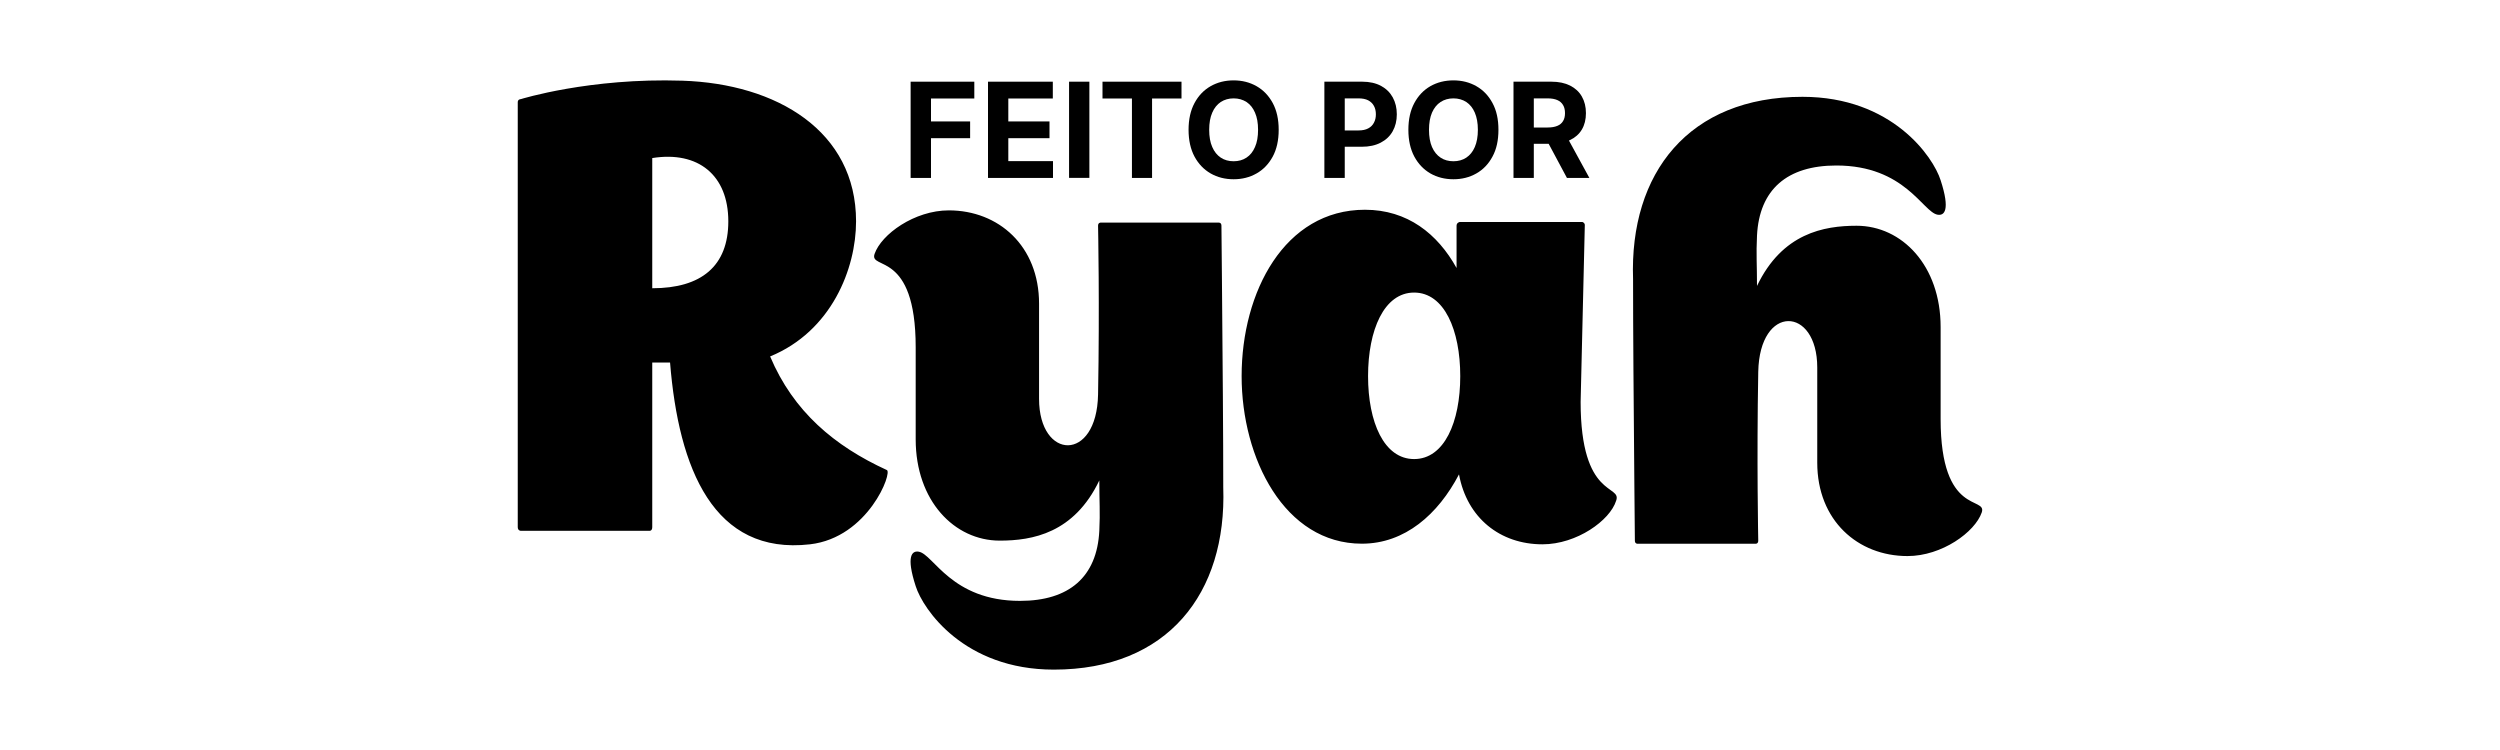 <?xml version="1.0" encoding="UTF-8" standalone="no"?><!DOCTYPE svg PUBLIC "-//W3C//DTD SVG 1.1//EN" "http://www.w3.org/Graphics/SVG/1.1/DTD/svg11.dtd"><svg width="100%" height="100%" viewBox="0 0 40 12" version="1.1" xmlns="http://www.w3.org/2000/svg" xmlns:xlink="http://www.w3.org/1999/xlink" xml:space="preserve" xmlns:serif="http://www.serif.com/" style="fill-rule:evenodd;clip-rule:evenodd;stroke-linejoin:round;stroke-miterlimit:2;"><rect id="Logo" x="0" y="0" width="40" height="12" style="fill:none;"/><g><g><g><path d="M19.572,7.796c0,-0.387 -0.002,-0.91 -0.006,-1.456c-0.009,-1.301 -0.023,-2.729 -0.023,-2.729c-0,-0.049 -0.039,-0.049 -0.039,-0.049l-1.896,0c0,0 -0.039,0 -0.039,0.049c0,0 0.026,1.287 0,2.701c-0.02,1.091 -0.944,1.052 -0.944,0.07l-0,-1.523c-0,-0.924 -0.648,-1.493 -1.444,-1.493c-0.55,-0 -1.08,0.383 -1.188,0.697c-0.089,0.265 0.658,-0.069 0.658,1.493l0,1.474c0,0.982 0.619,1.62 1.345,1.62c0.521,0 1.189,-0.118 1.593,-0.963c-0,0.344 0.015,0.502 -0,0.806c-0.037,0.737 -0.482,1.121 -1.269,1.121c-1.099,0 -1.384,-0.747 -1.62,-0.787c-0.108,-0.019 -0.206,0.069 -0.049,0.551c0.118,0.374 0.776,1.336 2.21,1.336c1.818,-0 2.77,-1.218 2.711,-2.918Zm6.557,-3.33c-0,0.387 0.002,0.91 0.006,1.456c0.009,1.301 0.023,2.729 0.023,2.729c0,0.049 0.04,0.049 0.04,0.049l1.895,0c-0,0 0.039,0 0.039,-0.049c0,-0 -0.026,-1.287 0,-2.701c0.02,-1.091 0.944,-1.052 0.944,-0.07l0,1.523c0,0.924 0.649,1.494 1.444,1.494c0.55,-0 1.08,-0.384 1.188,-0.698c0.089,-0.265 -0.658,0.069 -0.658,-1.493l0,-1.473c0,-0.983 -0.618,-1.621 -1.345,-1.621c-0.521,-0 -1.189,0.118 -1.593,0.963c0,-0.344 -0.015,-0.502 0,-0.806c0.037,-0.737 0.482,-1.121 1.269,-1.121c1.1,-0 1.384,0.747 1.62,0.787c0.108,0.019 0.206,-0.069 0.049,-0.551c-0.118,-0.374 -0.776,-1.335 -2.21,-1.335c-1.818,-0 -2.77,1.217 -2.711,2.917Zm-11.941,3.054c-0.835,-0.383 -1.493,-0.933 -1.866,-1.817c0.982,-0.403 1.375,-1.405 1.375,-2.162c-0,-1.444 -1.267,-2.201 -2.78,-2.25c-1.483,-0.049 -2.584,0.295 -2.584,0.295c0,-0 -0.049,-0 -0.049,0.049l0,6.799c0,0.059 0.049,0.059 0.049,0.059l2.064,0c-0,0 0.039,0 0.039,-0.059l0,-2.633l0.285,-0c0.137,1.7 0.697,3.085 2.239,2.908c0.934,-0.108 1.326,-1.159 1.228,-1.189Zm11.102,-1.09l0.067,-2.829c-0,-0.039 -0.039,-0.049 -0.039,-0.049l-1.964,0c-0,0 -0.049,0.01 -0.049,0.059l-0,0.677c-0.305,-0.549 -0.787,-0.932 -1.466,-0.932c-1.286,-0 -1.973,1.315 -1.973,2.662c-0,1.317 0.687,2.681 1.924,2.681c0.689,0 1.22,-0.471 1.554,-1.109c0.128,0.697 0.658,1.119 1.335,1.119c0.55,0 1.081,-0.383 1.179,-0.697c0.098,-0.266 -0.568,-0.02 -0.568,-1.582Zm-2.664,0.915c-0.482,-0 -0.737,-0.59 -0.737,-1.327c-0,-0.737 0.255,-1.337 0.737,-1.337c0.482,-0 0.738,0.6 0.738,1.337c-0,0.737 -0.256,1.327 -0.738,1.327Zm-12.19,-4.816c0.736,-0.118 1.217,0.275 1.217,1.012c0,0.717 -0.432,1.071 -1.217,1.071l0,-2.083Z" style="fill-rule:nonzero;"/></g><g><path d="M14.57,2.847l0,-1.54l1.019,0l0,0.269l-0.693,-0l-0,0.367l0.626,-0l-0,0.268l-0.626,-0l-0,0.636l-0.326,-0Z" style="fill-rule:nonzero;"/><path d="M15.808,2.847l0,-1.54l1.037,0l0,0.269l-0.712,-0l0,0.367l0.659,-0l-0,0.268l-0.659,-0l0,0.367l0.715,0l0,0.269l-1.04,-0Z" style="fill-rule:nonzero;"/><rect x="17.105" y="1.307" width="0.325" height="1.539" style="fill-rule:nonzero;"/><path d="M17.64,1.576l-0,-0.269l1.264,0l-0,0.269l-0.471,-0l-0,1.271l-0.322,-0l-0,-1.271l-0.471,-0Z" style="fill-rule:nonzero;"/><path d="M20.459,2.077c-0,0.168 -0.032,0.311 -0.095,0.428c-0.064,0.118 -0.15,0.208 -0.259,0.27c-0.109,0.062 -0.231,0.093 -0.367,0.093c-0.137,-0 -0.259,-0.031 -0.368,-0.093c-0.109,-0.063 -0.195,-0.153 -0.258,-0.27c-0.063,-0.118 -0.095,-0.261 -0.095,-0.428c0,-0.168 0.032,-0.311 0.095,-0.428c0.063,-0.118 0.149,-0.208 0.258,-0.27c0.109,-0.062 0.231,-0.093 0.368,-0.093c0.136,0 0.258,0.031 0.367,0.093c0.109,0.062 0.195,0.152 0.259,0.27c0.063,0.117 0.095,0.26 0.095,0.428Zm-0.33,0c-0,-0.109 -0.016,-0.2 -0.049,-0.275c-0.032,-0.075 -0.077,-0.131 -0.136,-0.17c-0.059,-0.038 -0.127,-0.058 -0.206,-0.058c-0.079,0 -0.147,0.02 -0.206,0.058c-0.058,0.039 -0.104,0.095 -0.136,0.17c-0.033,0.075 -0.049,0.166 -0.049,0.275c0,0.109 0.016,0.201 0.049,0.275c0.032,0.075 0.078,0.131 0.136,0.17c0.059,0.039 0.127,0.058 0.206,0.058c0.079,-0 0.147,-0.019 0.206,-0.058c0.059,-0.039 0.104,-0.095 0.136,-0.17c0.033,-0.074 0.049,-0.166 0.049,-0.275Z" style="fill-rule:nonzero;"/><path d="M21.19,2.847l0,-1.54l0.607,0c0.117,0 0.217,0.023 0.299,0.067c0.082,0.044 0.145,0.106 0.188,0.184c0.043,0.079 0.065,0.169 0.065,0.271c0,0.102 -0.022,0.192 -0.066,0.271c-0.044,0.078 -0.108,0.139 -0.191,0.182c-0.084,0.044 -0.185,0.066 -0.303,0.066l-0.387,-0l0,-0.261l0.335,-0c0.062,-0 0.114,-0.011 0.155,-0.033c0.041,-0.022 0.071,-0.052 0.091,-0.091c0.021,-0.039 0.031,-0.083 0.031,-0.134c-0,-0.051 -0.01,-0.096 -0.031,-0.134c-0.02,-0.038 -0.051,-0.068 -0.092,-0.09c-0.041,-0.021 -0.093,-0.031 -0.156,-0.031l-0.219,-0l-0,1.273l-0.326,-0Z" style="fill-rule:nonzero;"/><path d="M23.975,2.077c0,0.168 -0.031,0.311 -0.095,0.428c-0.063,0.118 -0.149,0.208 -0.258,0.27c-0.109,0.062 -0.231,0.093 -0.367,0.093c-0.137,-0 -0.26,-0.031 -0.369,-0.093c-0.108,-0.063 -0.194,-0.153 -0.257,-0.27c-0.063,-0.118 -0.095,-0.261 -0.095,-0.428c-0,-0.168 0.032,-0.311 0.095,-0.428c0.063,-0.118 0.149,-0.208 0.257,-0.27c0.109,-0.062 0.232,-0.093 0.369,-0.093c0.136,0 0.258,0.031 0.367,0.093c0.109,0.062 0.195,0.152 0.258,0.27c0.064,0.117 0.095,0.26 0.095,0.428Zm-0.329,0c-0,-0.109 -0.017,-0.2 -0.049,-0.275c-0.032,-0.075 -0.078,-0.131 -0.136,-0.17c-0.059,-0.038 -0.128,-0.058 -0.206,-0.058c-0.079,0 -0.148,0.02 -0.206,0.058c-0.059,0.039 -0.104,0.095 -0.137,0.17c-0.032,0.075 -0.048,0.166 -0.048,0.275c-0,0.109 0.016,0.201 0.048,0.275c0.033,0.075 0.078,0.131 0.137,0.17c0.058,0.039 0.127,0.058 0.206,0.058c0.078,-0 0.147,-0.019 0.206,-0.058c0.058,-0.039 0.104,-0.095 0.136,-0.17c0.032,-0.074 0.049,-0.166 0.049,-0.275Z" style="fill-rule:nonzero;"/><path d="M24.216,2.847l0,-1.54l0.607,0c0.117,0 0.216,0.021 0.298,0.062c0.083,0.042 0.146,0.1 0.189,0.176c0.043,0.075 0.065,0.164 0.065,0.265c-0,0.102 -0.022,0.19 -0.066,0.264c-0.044,0.073 -0.108,0.129 -0.191,0.168c-0.084,0.04 -0.185,0.059 -0.303,0.059l-0.407,0l0,-0.261l0.354,-0c0.063,-0 0.114,-0.009 0.155,-0.026c0.041,-0.017 0.072,-0.043 0.092,-0.077c0.021,-0.034 0.031,-0.076 0.031,-0.127c-0,-0.051 -0.01,-0.094 -0.031,-0.129c-0.02,-0.035 -0.051,-0.062 -0.092,-0.08c-0.041,-0.018 -0.093,-0.027 -0.156,-0.027l-0.22,-0l0,1.273l-0.325,-0Zm0.831,-0.701l0.383,0.701l-0.359,-0l-0.375,-0.701l0.351,0Z" style="fill-rule:nonzero;"/></g></g></g></svg>